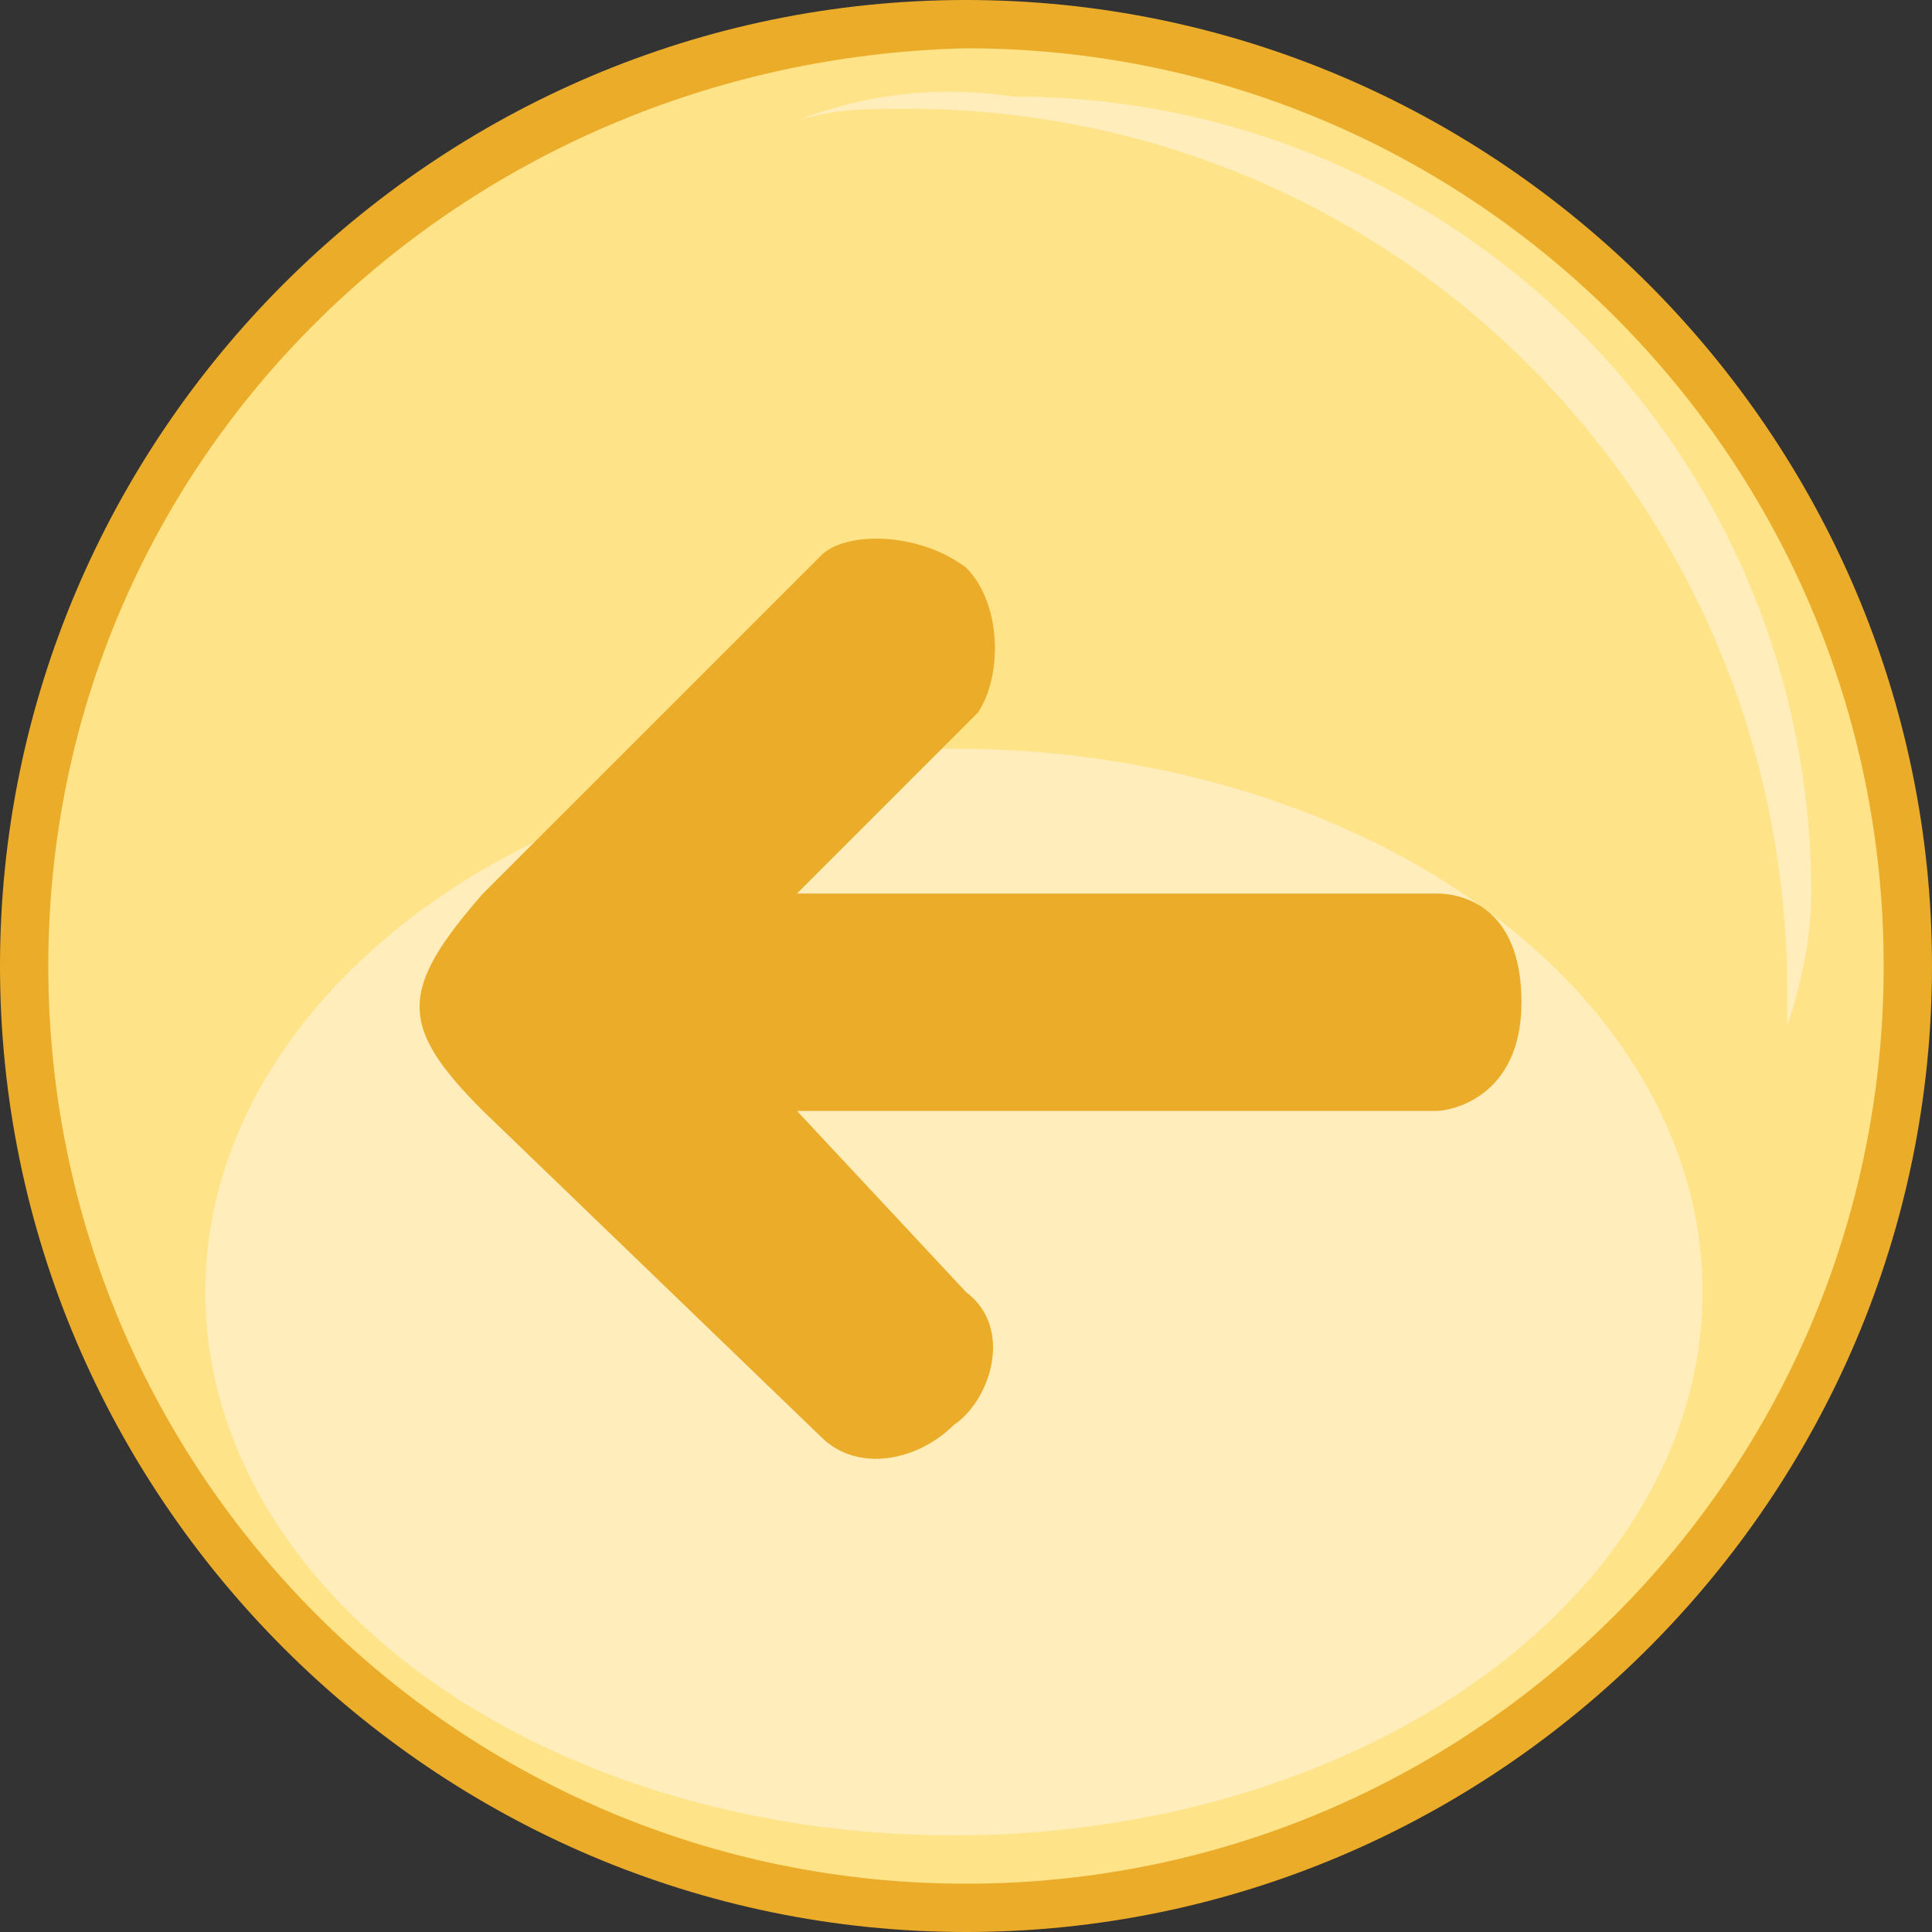<?xml version="1.0" encoding="utf-8"?>
<!-- Generator: Adobe Illustrator 18.0.0, SVG Export Plug-In . SVG Version: 6.00 Build 0)  -->
<!DOCTYPE svg PUBLIC "-//W3C//DTD SVG 1.1//EN" "http://www.w3.org/Graphics/SVG/1.1/DTD/svg11.dtd">
<svg version="1.1" id="Camada_1" xmlns="http://www.w3.org/2000/svg" xmlns:xlink="http://www.w3.org/1999/xlink" x="0px" y="0px"
	 viewBox="0 0 16 16" enable-background="new 0 0 16 16" xml:space="preserve">
<rect x="0" y="0" width="16" height="16" fill="#333333" stroke="none"/>
<g>
	<g>
		<path fill="#EBAC29" d="M8,16c4.4,0,8-3.6,8-8c0-4.4-3.6-8-8-8C3.6,0,0,3.6,0,8C0,12.4,3.6,16,8,16z M10.6,4.2"/>
		<path fill="#FFE388" d="M8,15.6c4.2,0,7.6-3.4,7.6-7.6c0-4.2-3.4-7.6-7.6-7.6C3.8,0.5,0.4,3.8,0.4,8C0.4,12.2,3.8,15.6,8,15.6z"/>
		<path fill="#FFEDBB" d="M7.5,0.9c4.1,0,7.3,3.3,7.3,7.3c0,0.1,0,0.2,0,0.3C14.9,8.2,15,7.8,15,7.4c0-3.7-3-6.6-6.6-6.6
			C7.7,0.7,7.1,0.8,6.6,1C6.9,0.9,7.2,0.9,7.5,0.9z"/>
		<ellipse fill="#FFEDBB" cx="7.9" cy="10.7" rx="6.2" ry="4.5"/>
	</g>
	<path fill="#EBAC29" d="M6.6,9.2h5.3c0.1,0,0.7-0.1,0.7-0.9c0-0.8-0.5-0.9-0.7-0.9H6.6c0,0,0.9-0.9,1.5-1.5C8.3,5.6,8.3,5,8,4.7
		C7.6,4.4,7,4.4,6.8,4.6L4,7.4C3.3,8.2,3.3,8.5,4,9.2l2.8,2.7c0.3,0.3,0.8,0.2,1.1-0.1C8.2,11.6,8.4,11,8,10.7L6.6,9.2z"/>
</g>
</svg>
